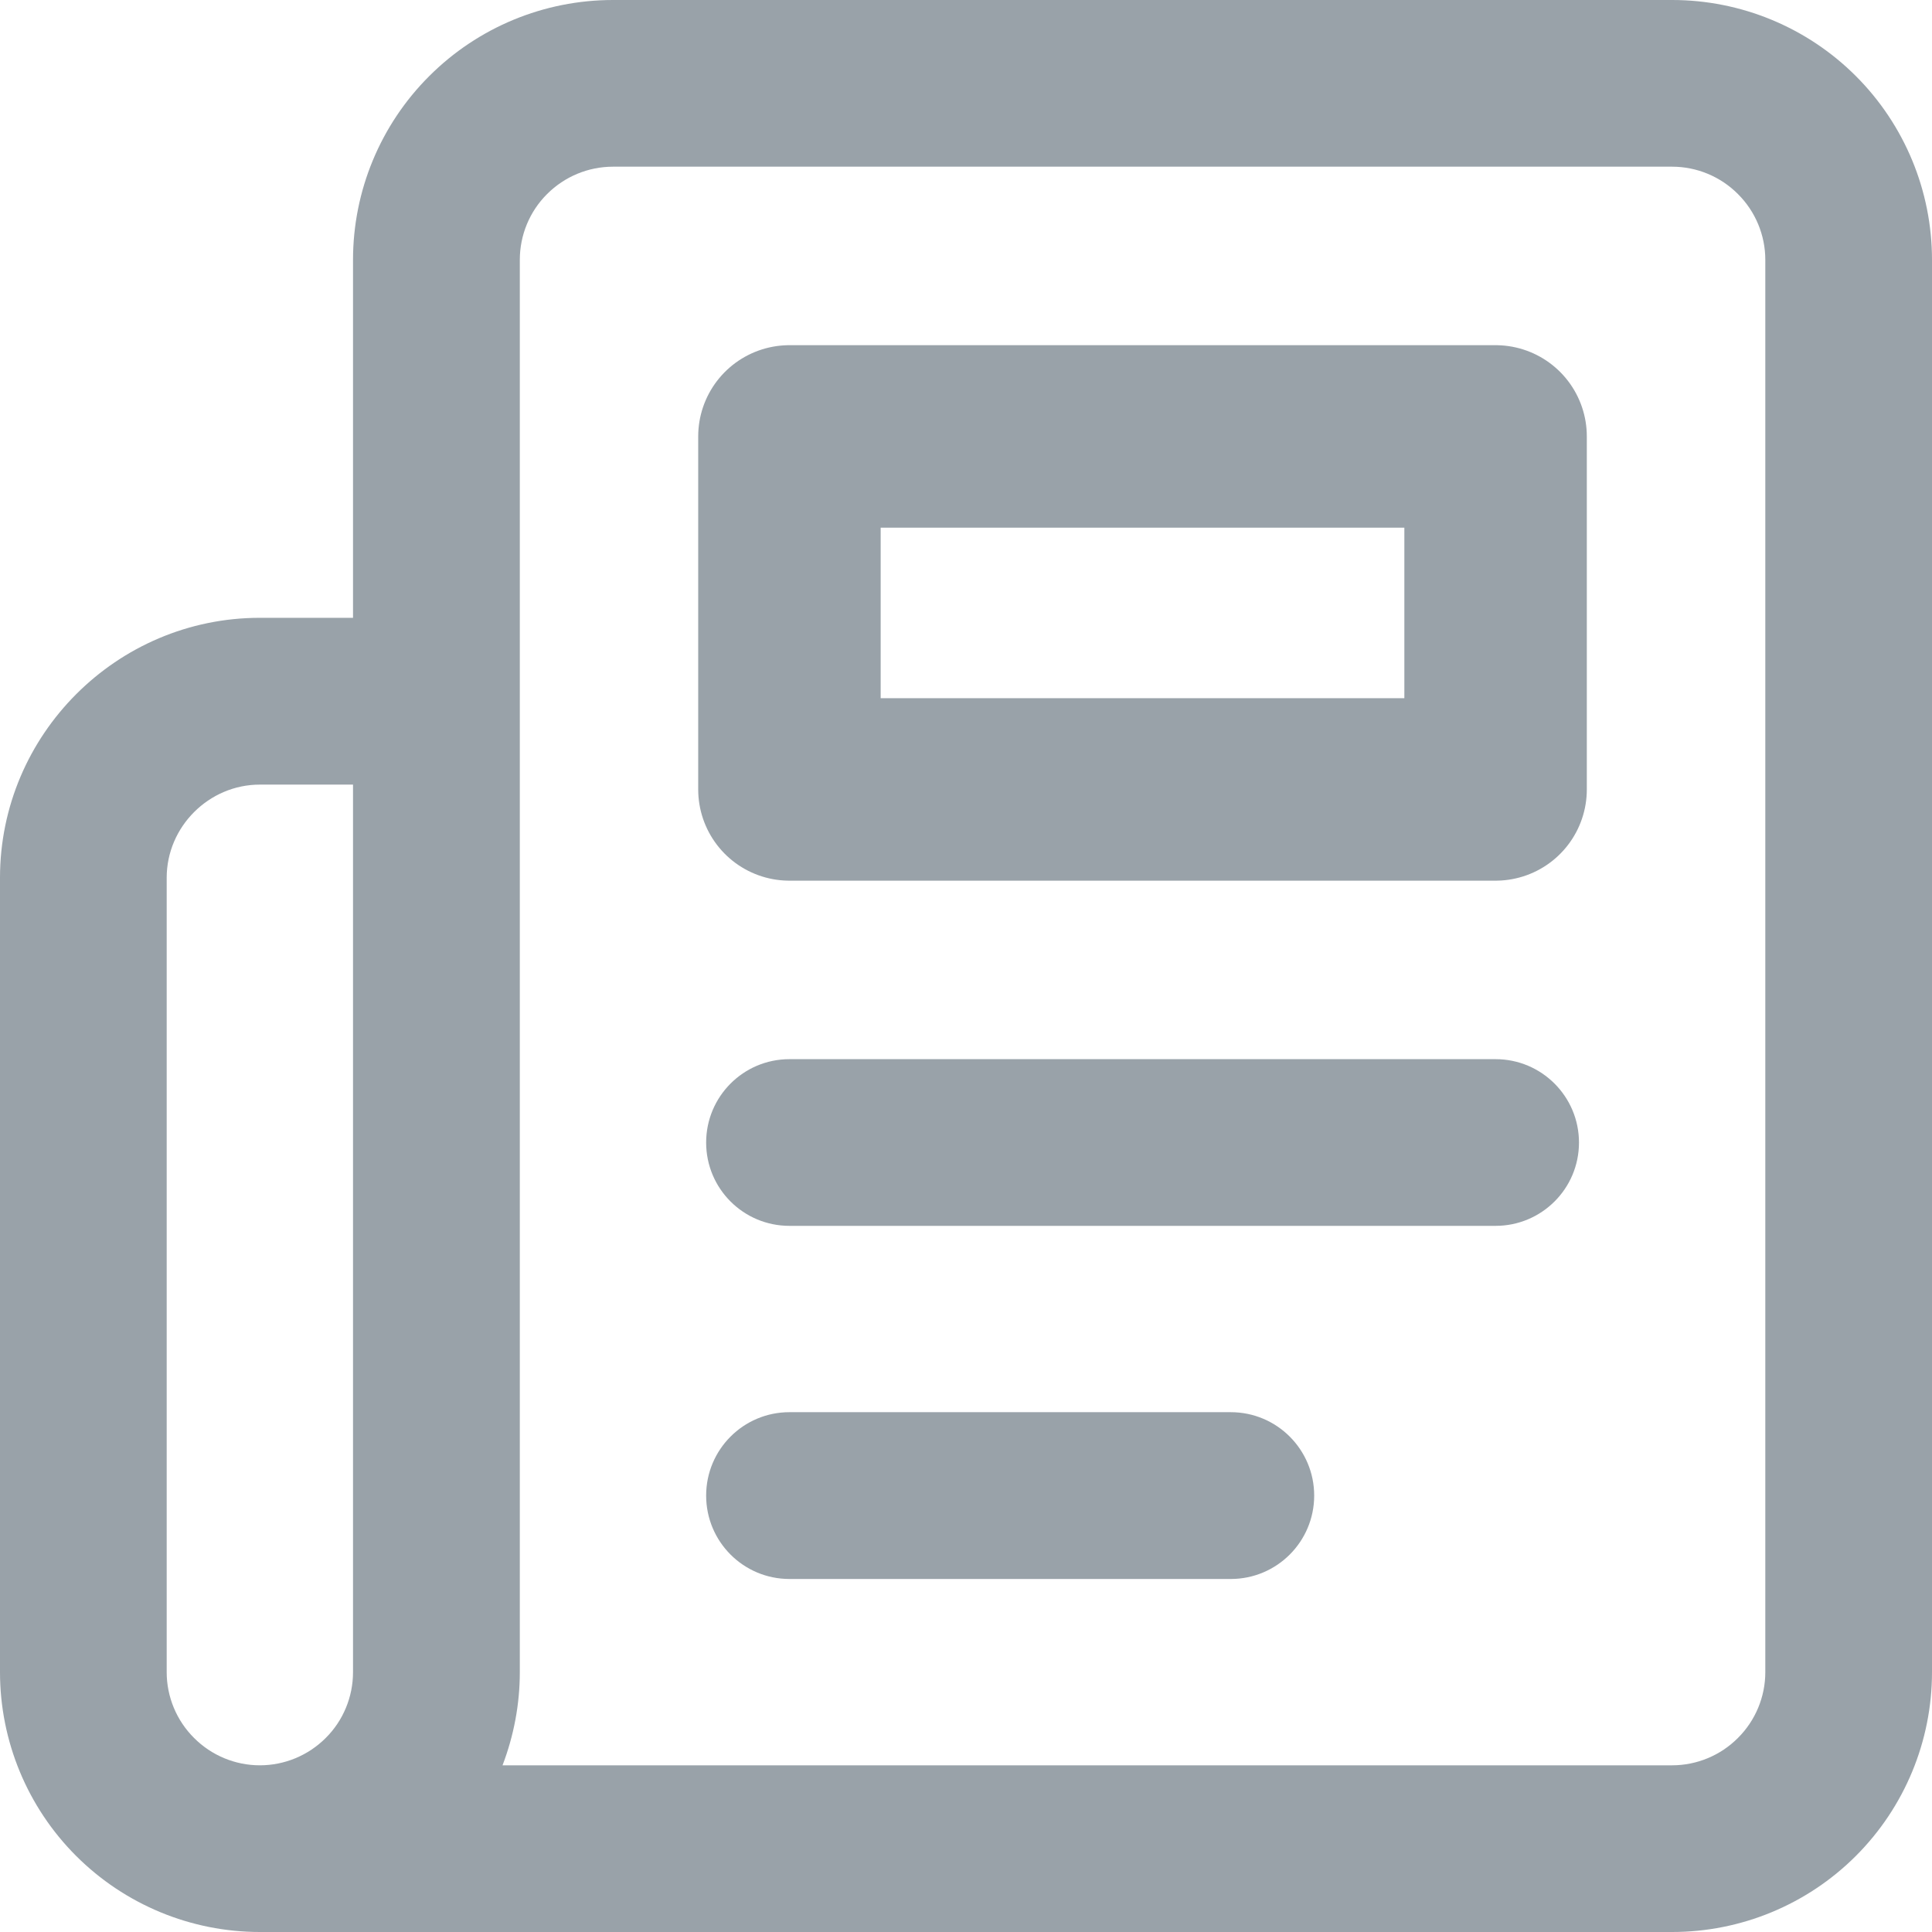 <svg width="18" height="18" viewBox="0 0 18 18" fill="none" xmlns="http://www.w3.org/2000/svg">
<path fill-rule="evenodd" clip-rule="evenodd" d="M3.999 0.709C4.453 0.255 5.068 0 5.711 0H15.579C16.221 0 16.837 0.255 17.291 0.709C17.745 1.163 18 1.779 18 2.421V15.579C18 16.221 17.745 16.837 17.291 17.291C16.837 17.745 16.221 18 15.579 18H2.421C1.779 18 1.163 17.745 0.709 17.291C0.255 16.837 0 16.221 0 15.579V8.178C0 6.844 1.088 5.756 2.421 5.756H3.289V2.421C3.289 1.779 3.544 1.163 3.999 0.709ZM3.289 7.31H2.421C1.946 7.31 1.553 7.702 1.553 8.178V15.579C1.553 15.809 1.645 16.03 1.808 16.192C1.97 16.355 2.191 16.447 2.421 16.447C2.652 16.447 2.872 16.355 3.035 16.192C3.198 16.03 3.289 15.809 3.289 15.579V7.31ZM4.682 16.447C4.787 16.172 4.843 15.878 4.843 15.579V2.421C4.843 2.191 4.934 1.97 5.097 1.808C5.26 1.645 5.48 1.553 5.711 1.553H15.579C15.809 1.553 16.03 1.645 16.192 1.808C16.355 1.97 16.447 2.191 16.447 2.421V15.579C16.447 15.809 16.355 16.03 16.192 16.192C16.03 16.355 15.809 16.447 15.579 16.447H4.682ZM6.579 10.645C6.579 10.216 6.926 9.868 7.355 9.868H13.934C14.363 9.868 14.711 10.216 14.711 10.645C14.711 11.074 14.363 11.421 13.934 11.421H7.355C6.926 11.421 6.579 11.074 6.579 10.645ZM6.579 13.934C6.579 13.505 6.926 13.157 7.355 13.157H11.467C11.896 13.157 12.244 13.505 12.244 13.934C12.244 14.363 11.896 14.711 11.467 14.711H7.355C6.926 14.711 6.579 14.363 6.579 13.934Z" fill="#99A2A9"/>
<path d="M7.355 4.066H13.934V7.355H7.355V4.066Z" stroke="#99A2A9" stroke-width="1.7" stroke-linecap="round" stroke-linejoin="round"/>
</svg>
